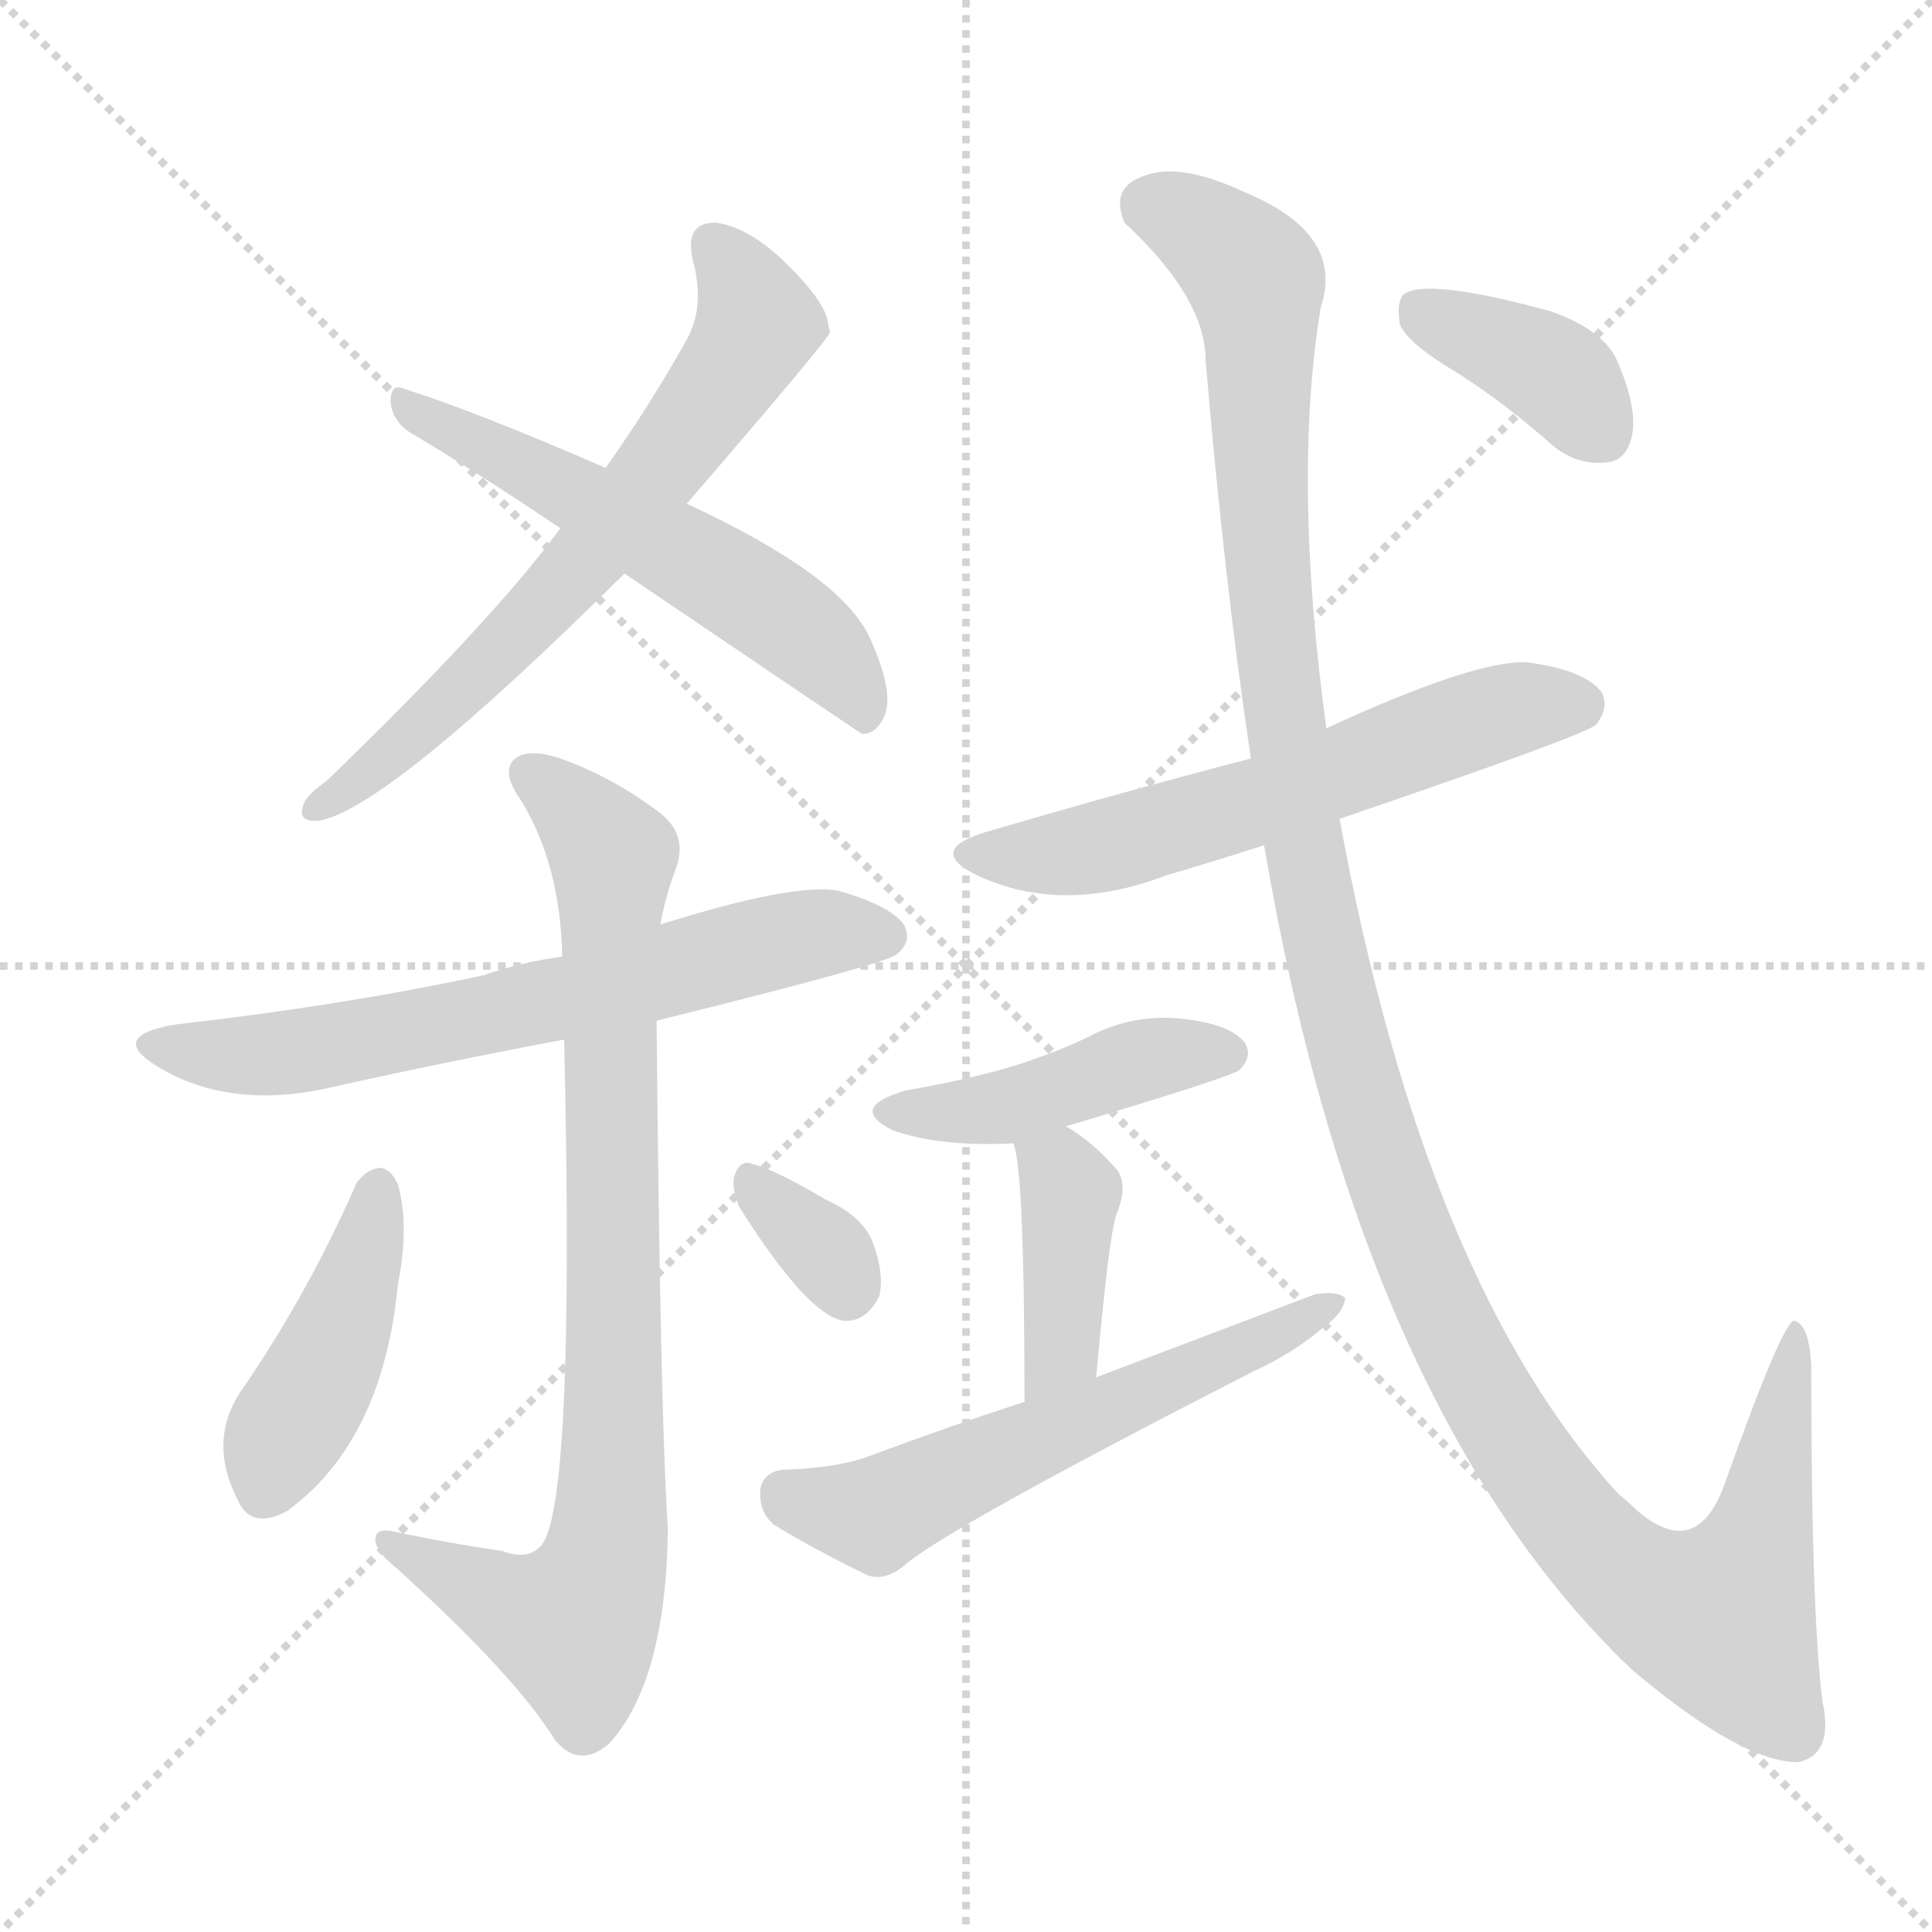<svg xmlns="http://www.w3.org/2000/svg" version="1.1" viewBox="0 0 1024 1024">
  <g stroke="lightgray" stroke-dasharray="1,1" stroke-width="1" transform="scale(4, 4)">
    <line x1="0" y1="0" x2="256" y2="256" />
    <line x1="256" y1="0" x2="0" y2="256" />
    <line x1="128" y1="0" x2="128" y2="256" />
    <line x1="0" y1="128" x2="256" y2="128" />
  </g>
  <g transform="scale(1.0, -1.0) translate(0.0, -839.00)">
    <style type="text/css">
      
        @keyframes keyframes0 {
          from {
            stroke: blue;
            stroke-dashoffset: 650;
            stroke-width: 128;
          }
          68% {
            animation-timing-function: step-end;
            stroke: blue;
            stroke-dashoffset: 0;
            stroke-width: 128;
          }
          to {
            stroke: black;
            stroke-width: 1024;
          }
        }
        #make-me-a-hanzi-animation-0 {
          animation: keyframes0 0.779s both;
          animation-delay: 0s;
          animation-timing-function: linear;
        }
      
        @keyframes keyframes1 {
          from {
            stroke: blue;
            stroke-dashoffset: 556;
            stroke-width: 128;
          }
          64% {
            animation-timing-function: step-end;
            stroke: blue;
            stroke-dashoffset: 0;
            stroke-width: 128;
          }
          to {
            stroke: black;
            stroke-width: 1024;
          }
        }
        #make-me-a-hanzi-animation-1 {
          animation: keyframes1 0.702s both;
          animation-delay: 0.779s;
          animation-timing-function: linear;
        }
      
        @keyframes keyframes2 {
          from {
            stroke: blue;
            stroke-dashoffset: 648;
            stroke-width: 128;
          }
          68% {
            animation-timing-function: step-end;
            stroke: blue;
            stroke-dashoffset: 0;
            stroke-width: 128;
          }
          to {
            stroke: black;
            stroke-width: 1024;
          }
        }
        #make-me-a-hanzi-animation-2 {
          animation: keyframes2 0.777s both;
          animation-delay: 1.481s;
          animation-timing-function: linear;
        }
      
        @keyframes keyframes3 {
          from {
            stroke: blue;
            stroke-dashoffset: 838;
            stroke-width: 128;
          }
          73% {
            animation-timing-function: step-end;
            stroke: blue;
            stroke-dashoffset: 0;
            stroke-width: 128;
          }
          to {
            stroke: black;
            stroke-width: 1024;
          }
        }
        #make-me-a-hanzi-animation-3 {
          animation: keyframes3 0.932s both;
          animation-delay: 2.259s;
          animation-timing-function: linear;
        }
      
        @keyframes keyframes4 {
          from {
            stroke: blue;
            stroke-dashoffset: 427;
            stroke-width: 128;
          }
          58% {
            animation-timing-function: step-end;
            stroke: blue;
            stroke-dashoffset: 0;
            stroke-width: 128;
          }
          to {
            stroke: black;
            stroke-width: 1024;
          }
        }
        #make-me-a-hanzi-animation-4 {
          animation: keyframes4 0.597s both;
          animation-delay: 3.191s;
          animation-timing-function: linear;
        }
      
        @keyframes keyframes5 {
          from {
            stroke: blue;
            stroke-dashoffset: 333;
            stroke-width: 128;
          }
          52% {
            animation-timing-function: step-end;
            stroke: blue;
            stroke-dashoffset: 0;
            stroke-width: 128;
          }
          to {
            stroke: black;
            stroke-width: 1024;
          }
        }
        #make-me-a-hanzi-animation-5 {
          animation: keyframes5 0.521s both;
          animation-delay: 3.788s;
          animation-timing-function: linear;
        }
      
        @keyframes keyframes6 {
          from {
            stroke: blue;
            stroke-dashoffset: 587;
            stroke-width: 128;
          }
          66% {
            animation-timing-function: step-end;
            stroke: blue;
            stroke-dashoffset: 0;
            stroke-width: 128;
          }
          to {
            stroke: black;
            stroke-width: 1024;
          }
        }
        #make-me-a-hanzi-animation-6 {
          animation: keyframes6 0.728s both;
          animation-delay: 4.309s;
          animation-timing-function: linear;
        }
      
        @keyframes keyframes7 {
          from {
            stroke: blue;
            stroke-dashoffset: 437;
            stroke-width: 128;
          }
          59% {
            animation-timing-function: step-end;
            stroke: blue;
            stroke-dashoffset: 0;
            stroke-width: 128;
          }
          to {
            stroke: black;
            stroke-width: 1024;
          }
        }
        #make-me-a-hanzi-animation-7 {
          animation: keyframes7 0.606s both;
          animation-delay: 5.037s;
          animation-timing-function: linear;
        }
      
        @keyframes keyframes8 {
          from {
            stroke: blue;
            stroke-dashoffset: 396;
            stroke-width: 128;
          }
          56% {
            animation-timing-function: step-end;
            stroke: blue;
            stroke-dashoffset: 0;
            stroke-width: 128;
          }
          to {
            stroke: black;
            stroke-width: 1024;
          }
        }
        #make-me-a-hanzi-animation-8 {
          animation: keyframes8 0.572s both;
          animation-delay: 5.643s;
          animation-timing-function: linear;
        }
      
        @keyframes keyframes9 {
          from {
            stroke: blue;
            stroke-dashoffset: 573;
            stroke-width: 128;
          }
          65% {
            animation-timing-function: step-end;
            stroke: blue;
            stroke-dashoffset: 0;
            stroke-width: 128;
          }
          to {
            stroke: black;
            stroke-width: 1024;
          }
        }
        #make-me-a-hanzi-animation-9 {
          animation: keyframes9 0.716s both;
          animation-delay: 6.215s;
          animation-timing-function: linear;
        }
      
        @keyframes keyframes10 {
          from {
            stroke: blue;
            stroke-dashoffset: 1273;
            stroke-width: 128;
          }
          81% {
            animation-timing-function: step-end;
            stroke: blue;
            stroke-dashoffset: 0;
            stroke-width: 128;
          }
          to {
            stroke: black;
            stroke-width: 1024;
          }
        }
        #make-me-a-hanzi-animation-10 {
          animation: keyframes10 1.286s both;
          animation-delay: 6.931s;
          animation-timing-function: linear;
        }
      
        @keyframes keyframes11 {
          from {
            stroke: blue;
            stroke-dashoffset: 380;
            stroke-width: 128;
          }
          55% {
            animation-timing-function: step-end;
            stroke: blue;
            stroke-dashoffset: 0;
            stroke-width: 128;
          }
          to {
            stroke: black;
            stroke-width: 1024;
          }
        }
        #make-me-a-hanzi-animation-11 {
          animation: keyframes11 0.559s both;
          animation-delay: 8.217s;
          animation-timing-function: linear;
        }
      
    </style>
    
      <path d="M 364 572 Q 439 659 440 663 Q 439 666 439 667 Q 438 679 415 701 Q 396 719 379 721 Q 363 721 367 702 Q 374 677 364 659 Q 345 625 321 591 L 297 559 Q 261 510 173 425 Q 163 418 161 413 Q 157 403 169 404 Q 205 410 331 535 L 364 572 Z" fill="lightgray" />
    
      <path d="M 331 535 Q 455 451 457 450 Q 464 450 468 458 Q 475 470 461 501 Q 446 534 364 572 L 321 591 Q 252 621 214 633 Q 207 636 207 626 Q 208 616 217 610 Q 254 588 297 559 L 331 535 Z" fill="lightgray" />
    
      <path d="M 348 298 Q 469 328 475 333 Q 484 340 479 349 Q 472 359 444 367 Q 420 371 350 349 L 298 332 Q 276 329 256 322 Q 181 306 93 296 Q 57 290 83 274 Q 122 250 177 263 Q 235 276 299 288 L 348 298 Z" fill="lightgray" />
    
      <path d="M 266 17 Q 238 21 210 27 Q 198 30 199 22 Q 200 16 210 8 Q 273 -49 294 -83 Q 307 -99 323 -85 Q 353 -52 354 29 Q 350 86 348 298 L 350 349 Q 353 365 358 378 Q 365 396 350 408 Q 325 427 297 437 Q 279 443 272 436 Q 266 429 276 415 Q 297 381 298 332 L 299 288 Q 305 35 286 19 Q 279 12 266 17 Z" fill="lightgray" />
    
      <path d="M 189 212 Q 164 155 130 105 Q 109 77 126 44 Q 133 28 152 38 Q 203 75 211 159 Q 217 189 211 211 Q 207 220 201 220 Q 194 219 189 212 Z" fill="lightgray" />
    
      <path d="M 392 199 Q 428 142 447 139 Q 459 138 466 152 Q 469 164 462 182 Q 456 195 438 203 Q 411 219 399 222 Q 392 225 389 215 Q 388 208 392 199 Z" fill="lightgray" />
    
      <path d="M 710 405 Q 842 450 846 455 Q 853 464 849 472 Q 840 484 809 488 Q 781 489 703 453 L 663 437 Q 594 419 526 399 Q 489 389 518 375 Q 563 354 618 375 Q 642 382 670 391 L 710 405 Z" fill="lightgray" />
    
      <path d="M 565 242 Q 655 269 657 272 Q 664 279 660 286 Q 653 296 627 299 Q 600 302 576 289 Q 557 280 534 273 Q 509 266 480 261 Q 449 252 473 240 Q 498 231 537 233 L 565 242 Z" fill="lightgray" />
    
      <path d="M 581 109 Q 588 187 592 196 Q 598 211 592 219 Q 579 234 565 242 C 539 258 529 262 537 233 Q 543 221 543 96 C 543 66 578 79 581 109 Z" fill="lightgray" />
    
      <path d="M 543 96 Q 503 83 460 67 Q 444 61 415 60 Q 405 59 403 50 Q 402 38 410 31 Q 431 18 460 4 Q 469 1 479 9 Q 500 28 664 112 Q 686 122 702 136 Q 712 143 713 151 Q 709 155 697 153 L 581 109 L 543 96 Z" fill="lightgray" />
    
      <path d="M 670 391 Q 721 91 865 -46 Q 923 -95 953 -95 Q 972 -91 966 -63 Q 960 -17 960 115 Q 959 137 951 139 Q 945 139 915 55 Q 900 10 867 39 Q 863 43 858 47 Q 755 159 710 405 L 703 453 Q 685 585 700 676 Q 713 715 660 737 Q 626 753 607 746 Q 588 740 596 721 Q 639 681 639 648 Q 649 530 663 437 L 670 391 Z" fill="lightgray" />
    
      <path d="M 773 641 Q 798 625 824 602 Q 837 592 852 594 Q 862 595 865 608 Q 868 623 857 648 Q 850 664 822 674 Q 756 692 744 683 Q 740 679 742 667 Q 746 657 773 641 Z" fill="lightgray" />
    
    
      <clipPath id="make-me-a-hanzi-clip-0">
        <path d="M 364 572 Q 439 659 440 663 Q 439 666 439 667 Q 438 679 415 701 Q 396 719 379 721 Q 363 721 367 702 Q 374 677 364 659 Q 345 625 321 591 L 297 559 Q 261 510 173 425 Q 163 418 161 413 Q 157 403 169 404 Q 205 410 331 535 L 364 572 Z" />
      </clipPath>
      <path clip-path="url(#make-me-a-hanzi-clip-0)" d="M 378 708 L 400 674 L 383 635 L 293 522 L 225 455 L 169 412" fill="none" id="make-me-a-hanzi-animation-0" stroke-dasharray="522 1044" stroke-linecap="round" />
    
      <clipPath id="make-me-a-hanzi-clip-1">
        <path d="M 331 535 Q 455 451 457 450 Q 464 450 468 458 Q 475 470 461 501 Q 446 534 364 572 L 321 591 Q 252 621 214 633 Q 207 636 207 626 Q 208 616 217 610 Q 254 588 297 559 L 331 535 Z" />
      </clipPath>
      <path clip-path="url(#make-me-a-hanzi-clip-1)" d="M 216 624 L 395 526 L 445 485 L 460 457" fill="none" id="make-me-a-hanzi-animation-1" stroke-dasharray="428 856" stroke-linecap="round" />
    
      <clipPath id="make-me-a-hanzi-clip-2">
        <path d="M 348 298 Q 469 328 475 333 Q 484 340 479 349 Q 472 359 444 367 Q 420 371 350 349 L 298 332 Q 276 329 256 322 Q 181 306 93 296 Q 57 290 83 274 Q 122 250 177 263 Q 235 276 299 288 L 348 298 Z" />
      </clipPath>
      <path clip-path="url(#make-me-a-hanzi-clip-2)" d="M 85 286 L 109 280 L 164 282 L 301 310 L 405 339 L 469 343" fill="none" id="make-me-a-hanzi-animation-2" stroke-dasharray="520 1040" stroke-linecap="round" />
    
      <clipPath id="make-me-a-hanzi-clip-3">
        <path d="M 266 17 Q 238 21 210 27 Q 198 30 199 22 Q 200 16 210 8 Q 273 -49 294 -83 Q 307 -99 323 -85 Q 353 -52 354 29 Q 350 86 348 298 L 350 349 Q 353 365 358 378 Q 365 396 350 408 Q 325 427 297 437 Q 279 443 272 436 Q 266 429 276 415 Q 297 381 298 332 L 299 288 Q 305 35 286 19 Q 279 12 266 17 Z" />
      </clipPath>
      <path clip-path="url(#make-me-a-hanzi-clip-3)" d="M 280 430 L 325 386 L 322 20 L 304 -22 L 279 -16 L 206 21" fill="none" id="make-me-a-hanzi-animation-3" stroke-dasharray="710 1420" stroke-linecap="round" />
    
      <clipPath id="make-me-a-hanzi-clip-4">
        <path d="M 189 212 Q 164 155 130 105 Q 109 77 126 44 Q 133 28 152 38 Q 203 75 211 159 Q 217 189 211 211 Q 207 220 201 220 Q 194 219 189 212 Z" />
      </clipPath>
      <path clip-path="url(#make-me-a-hanzi-clip-4)" d="M 200 209 L 181 137 L 149 77 L 141 50" fill="none" id="make-me-a-hanzi-animation-4" stroke-dasharray="299 598" stroke-linecap="round" />
    
      <clipPath id="make-me-a-hanzi-clip-5">
        <path d="M 392 199 Q 428 142 447 139 Q 459 138 466 152 Q 469 164 462 182 Q 456 195 438 203 Q 411 219 399 222 Q 392 225 389 215 Q 388 208 392 199 Z" />
      </clipPath>
      <path clip-path="url(#make-me-a-hanzi-clip-5)" d="M 399 212 L 434 180 L 449 154" fill="none" id="make-me-a-hanzi-animation-5" stroke-dasharray="205 410" stroke-linecap="round" />
    
      <clipPath id="make-me-a-hanzi-clip-6">
        <path d="M 710 405 Q 842 450 846 455 Q 853 464 849 472 Q 840 484 809 488 Q 781 489 703 453 L 663 437 Q 594 419 526 399 Q 489 389 518 375 Q 563 354 618 375 Q 642 382 670 391 L 710 405 Z" />
      </clipPath>
      <path clip-path="url(#make-me-a-hanzi-clip-6)" d="M 519 388 L 590 391 L 669 414 L 789 460 L 838 464" fill="none" id="make-me-a-hanzi-animation-6" stroke-dasharray="459 918" stroke-linecap="round" />
    
      <clipPath id="make-me-a-hanzi-clip-7">
        <path d="M 565 242 Q 655 269 657 272 Q 664 279 660 286 Q 653 296 627 299 Q 600 302 576 289 Q 557 280 534 273 Q 509 266 480 261 Q 449 252 473 240 Q 498 231 537 233 L 565 242 Z" />
      </clipPath>
      <path clip-path="url(#make-me-a-hanzi-clip-7)" d="M 474 251 L 529 251 L 600 276 L 650 281" fill="none" id="make-me-a-hanzi-animation-7" stroke-dasharray="309 618" stroke-linecap="round" />
    
      <clipPath id="make-me-a-hanzi-clip-8">
        <path d="M 581 109 Q 588 187 592 196 Q 598 211 592 219 Q 579 234 565 242 C 539 258 529 262 537 233 Q 543 221 543 96 C 543 66 578 79 581 109 Z" />
      </clipPath>
      <path clip-path="url(#make-me-a-hanzi-clip-8)" d="M 545 233 L 567 207 L 564 125 L 546 109" fill="none" id="make-me-a-hanzi-animation-8" stroke-dasharray="268 536" stroke-linecap="round" />
    
      <clipPath id="make-me-a-hanzi-clip-9">
        <path d="M 543 96 Q 503 83 460 67 Q 444 61 415 60 Q 405 59 403 50 Q 402 38 410 31 Q 431 18 460 4 Q 469 1 479 9 Q 500 28 664 112 Q 686 122 702 136 Q 712 143 713 151 Q 709 155 697 153 L 581 109 L 543 96 Z" />
      </clipPath>
      <path clip-path="url(#make-me-a-hanzi-clip-9)" d="M 416 46 L 468 38 L 708 148" fill="none" id="make-me-a-hanzi-animation-9" stroke-dasharray="445 890" stroke-linecap="round" />
    
      <clipPath id="make-me-a-hanzi-clip-10">
        <path d="M 670 391 Q 721 91 865 -46 Q 923 -95 953 -95 Q 972 -91 966 -63 Q 960 -17 960 115 Q 959 137 951 139 Q 945 139 915 55 Q 900 10 867 39 Q 863 43 858 47 Q 755 159 710 405 L 703 453 Q 685 585 700 676 Q 713 715 660 737 Q 626 753 607 746 Q 588 740 596 721 Q 639 681 639 648 Q 649 530 663 437 L 670 391 Z" />
      </clipPath>
      <path clip-path="url(#make-me-a-hanzi-clip-10)" d="M 609 730 L 641 715 L 666 690 L 675 502 L 699 346 L 732 224 L 762 148 L 797 82 L 829 37 L 866 0 L 913 -19 L 938 45 L 953 134" fill="none" id="make-me-a-hanzi-animation-10" stroke-dasharray="1145 2290" stroke-linecap="round" />
    
      <clipPath id="make-me-a-hanzi-clip-11">
        <path d="M 773 641 Q 798 625 824 602 Q 837 592 852 594 Q 862 595 865 608 Q 868 623 857 648 Q 850 664 822 674 Q 756 692 744 683 Q 740 679 742 667 Q 746 657 773 641 Z" />
      </clipPath>
      <path clip-path="url(#make-me-a-hanzi-clip-11)" d="M 750 677 L 819 645 L 850 609" fill="none" id="make-me-a-hanzi-animation-11" stroke-dasharray="252 504" stroke-linecap="round" />
    
  </g>
</svg>